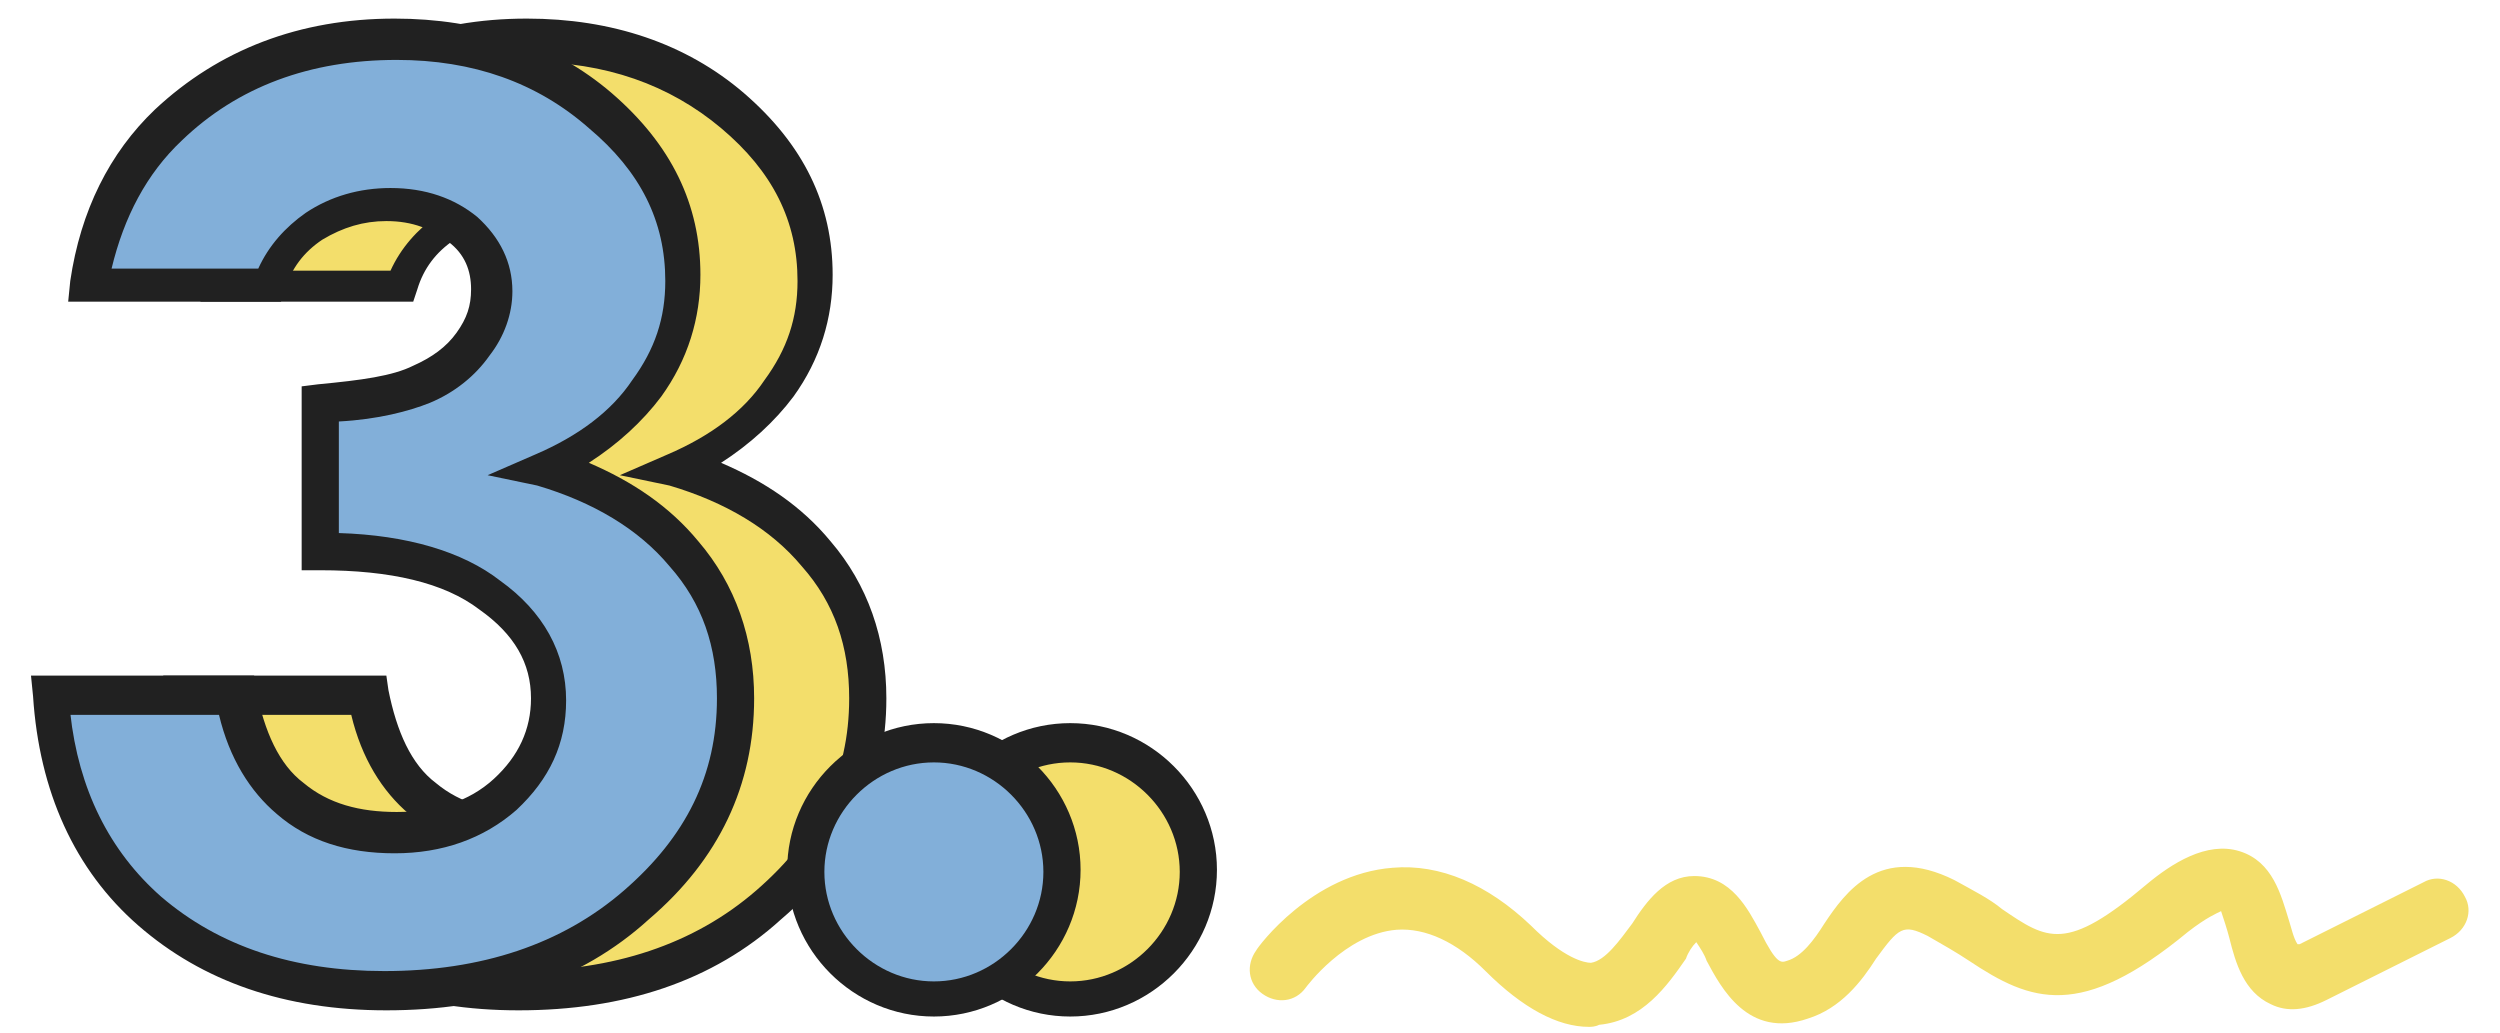 <?xml version="1.0" encoding="utf-8"?>
<!-- Generator: Adobe Illustrator 21.1.0, SVG Export Plug-In . SVG Version: 6.00 Build 0)  -->
<svg version="1.1" id="圖層_1" xmlns="http://www.w3.org/2000/svg" xmlns:xlink="http://www.w3.org/1999/xlink" x="0px" y="0px"
	 viewBox="0 0 121 50" style="enable-background:new 0 0 121 50;" xml:space="preserve">
<style type="text/css">
	.st0{fill:#F3DE6B;}
	.st1{fill:#212121;}
	.st2{fill:#82AFD9;}
</style>
<g>
	<g>
		<g>
			<path class="st0" d="M19.6,13.9h-8.8c0.5-3.2,1.7-5.8,3.8-7.8c2.9-2.7,6.6-4.1,11-4.1c3.9,0,7.2,1.1,9.9,3.4c2.7,2.3,4,5,4,8.1
				c0,1.9-0.6,3.7-1.7,5.3c-1.2,1.6-2.9,2.9-5.1,3.9c2.9,0.8,5.2,2.2,6.8,4.2c1.6,2,2.5,4.3,2.5,7c0,3.9-1.6,7.3-4.8,10
				C34,46.6,30,48,25.1,48c-4.7,0-8.5-1.3-11.4-3.9c-2.9-2.6-4.6-6.1-4.8-10.5h9.1c0.4,2.3,1.3,3.9,2.6,5c1.3,1.1,3,1.7,5.1,1.7
				c2.1,0,3.9-0.6,5.3-1.9c1.4-1.3,2.1-2.8,2.1-4.6c0-2-0.9-3.7-2.8-5c-1.9-1.4-4.6-2.1-8.2-2.1v-7.1c2.2-0.2,3.8-0.5,4.9-0.9
				c1.1-0.5,1.9-1.1,2.5-1.9c0.6-0.8,0.9-1.7,0.9-2.6c0-1.2-0.5-2.2-1.4-3C28,10.4,26.8,10,25.3,10c-1.3,0-2.5,0.4-3.6,1.1
				C20.7,11.8,19.9,12.8,19.6,13.9z"/>
			<path class="st1" d="M25.1,48.9c-4.9,0-8.9-1.4-12-4.1c-3.1-2.7-4.8-6.5-5.1-11.1l-0.1-1h10.8l0.1,0.7c0.4,2,1.1,3.6,2.3,4.5
				c1.2,1,2.7,1.4,4.5,1.4c1.9,0,3.5-0.5,4.7-1.6c1.2-1.1,1.8-2.4,1.8-3.9c0-1.7-0.8-3.1-2.5-4.3c-1.7-1.3-4.3-1.9-7.7-1.9l-0.9,0
				v-8.9l0.8-0.1c2.1-0.2,3.6-0.4,4.6-0.9c0.9-0.4,1.6-0.9,2.1-1.6c0.5-0.7,0.7-1.3,0.7-2.1c0-0.9-0.3-1.7-1.1-2.3
				c-0.8-0.6-1.7-1-3-1c-1.1,0-2.1,0.3-3.1,0.9c-0.9,0.6-1.5,1.4-1.8,2.4l-0.2,0.6H9.7l0.1-1c0.5-3.4,1.9-6.2,4.1-8.3
				c3.1-2.9,7-4.4,11.6-4.4c4.1,0,7.7,1.2,10.5,3.6c2.9,2.5,4.3,5.4,4.3,8.8c0,2.1-0.6,4.1-1.9,5.9c-0.9,1.2-2.1,2.3-3.5,3.2
				c2.1,0.9,3.9,2.1,5.3,3.8c1.8,2.1,2.7,4.7,2.7,7.6c0,4.2-1.7,7.8-5.1,10.7C34.5,47.5,30.2,48.9,25.1,48.9z M9.8,34.5
				c0.4,3.7,1.9,6.7,4.4,8.9c2.8,2.4,6.4,3.6,10.8,3.6c4.7,0,8.6-1.3,11.6-3.9c3-2.6,4.5-5.6,4.5-9.3c0-2.5-0.7-4.6-2.3-6.4
				c-1.5-1.8-3.7-3.1-6.4-3.9L30,23l2.3-1c2.1-0.9,3.7-2.1,4.7-3.6c1.1-1.5,1.6-3,1.6-4.8c0-2.9-1.2-5.3-3.7-7.4
				c-2.5-2.1-5.6-3.2-9.3-3.2c-4.2,0-7.7,1.3-10.4,3.9c-1.7,1.6-2.8,3.7-3.4,6.2h7.1c0.5-1.1,1.3-2,2.3-2.7c1.2-0.8,2.6-1.2,4.1-1.2
				c1.7,0,3.1,0.5,4.2,1.4c1.1,1,1.7,2.2,1.7,3.6c0,1.1-0.4,2.2-1.1,3.1c-0.7,0.9-1.7,1.7-2.9,2.2c-1,0.4-2.5,0.8-4.4,0.9v5.4
				c3.3,0.1,6,0.9,7.8,2.3c2.1,1.5,3.2,3.5,3.2,5.8c0,2.1-0.8,3.8-2.4,5.3c-1.6,1.4-3.6,2.1-5.9,2.1c-2.3,0-4.2-0.6-5.7-1.9
				c-1.3-1.1-2.3-2.7-2.8-4.8H9.8z"/>
		</g>
	</g>
	<g>
		<g>
			<path class="st2" d="M13.1,13.9H4.3c0.5-3.2,1.7-5.8,3.8-7.8c2.9-2.7,6.6-4.1,11-4.1c3.9,0,7.2,1.1,9.9,3.4c2.7,2.3,4,5,4,8.1
				c0,1.9-0.6,3.7-1.7,5.3c-1.2,1.6-2.9,2.9-5.1,3.9c2.9,0.8,5.2,2.2,6.8,4.2c1.6,2,2.5,4.3,2.5,7c0,3.9-1.6,7.3-4.8,10
				c-3.2,2.7-7.2,4.1-12.2,4.1c-4.7,0-8.5-1.3-11.4-3.9c-2.9-2.6-4.6-6.1-4.8-10.5h9.1c0.4,2.3,1.3,3.9,2.6,5c1.3,1.1,3,1.7,5.1,1.7
				c2.1,0,3.9-0.6,5.3-1.9c1.4-1.3,2.1-2.8,2.1-4.6c0-2-0.9-3.7-2.8-5c-1.9-1.4-4.6-2.1-8.2-2.1v-7.1c2.2-0.2,3.8-0.5,4.9-0.9
				c1.1-0.5,1.9-1.1,2.5-1.9c0.6-0.8,0.9-1.7,0.9-2.6c0-1.2-0.5-2.2-1.4-3c-0.9-0.8-2.1-1.2-3.6-1.2c-1.3,0-2.5,0.4-3.6,1.1
				C14.3,11.8,13.5,12.8,13.1,13.9z"/>
			<path class="st1" d="M18.7,48.9c-4.9,0-8.9-1.4-12-4.1c-3.1-2.7-4.8-6.5-5.1-11.1l-0.1-1h10.8l0.1,0.7c0.4,2,1.1,3.6,2.3,4.5
				c1.2,1,2.7,1.4,4.5,1.4c1.9,0,3.5-0.5,4.7-1.6c1.2-1.1,1.8-2.4,1.8-3.9c0-1.7-0.8-3.1-2.5-4.3c-1.7-1.3-4.3-1.9-7.7-1.9l-0.9,0
				v-8.9l0.8-0.1c2.1-0.2,3.6-0.4,4.6-0.9c0.9-0.4,1.6-0.9,2.1-1.6c0.5-0.7,0.7-1.3,0.7-2.1c0-0.9-0.3-1.7-1.1-2.3
				c-0.8-0.6-1.7-1-3-1c-1.1,0-2.1,0.3-3.1,0.9c-0.9,0.6-1.5,1.4-1.8,2.4l-0.2,0.6H3.3l0.1-1c0.5-3.4,1.9-6.2,4.1-8.3
				c3.1-2.9,7-4.4,11.6-4.4c4.1,0,7.7,1.2,10.5,3.6c2.9,2.5,4.3,5.4,4.3,8.8c0,2.1-0.6,4.1-1.9,5.9c-0.9,1.2-2.1,2.3-3.5,3.2
				c2.1,0.9,3.9,2.1,5.3,3.8c1.8,2.1,2.7,4.7,2.7,7.6c0,4.2-1.7,7.8-5.1,10.7C28.1,47.5,23.8,48.9,18.7,48.9z M3.4,34.5
				c0.4,3.7,1.9,6.7,4.4,8.9c2.8,2.4,6.4,3.6,10.8,3.6c4.7,0,8.6-1.3,11.6-3.9c3-2.6,4.5-5.6,4.5-9.3c0-2.5-0.7-4.6-2.3-6.4
				c-1.5-1.8-3.7-3.1-6.4-3.9L23.6,23l2.3-1c2.1-0.9,3.7-2.1,4.7-3.6c1.1-1.5,1.6-3,1.6-4.8c0-2.9-1.2-5.3-3.7-7.4
				C26,4,22.9,2.9,19.2,2.9c-4.2,0-7.7,1.3-10.4,3.9C7.1,8.4,6,10.5,5.4,13h7.1c0.5-1.1,1.3-2,2.3-2.7c1.2-0.8,2.6-1.2,4.1-1.2
				c1.7,0,3.1,0.5,4.2,1.4c1.1,1,1.7,2.2,1.7,3.6c0,1.1-0.4,2.2-1.1,3.1C23,18.2,22,19,20.8,19.5c-1,0.4-2.5,0.8-4.4,0.9v5.4
				c3.3,0.1,6,0.9,7.8,2.3c2.1,1.5,3.2,3.5,3.2,5.8c0,2.1-0.8,3.8-2.4,5.3c-1.6,1.4-3.6,2.1-5.9,2.1c-2.3,0-4.2-0.6-5.7-1.9
				c-1.3-1.1-2.3-2.7-2.8-4.8H3.4z"/>
		</g>
	</g>
</g>
<g>
	<circle class="st0" cx="51.8" cy="42.1" r="6.2"/>
	<path class="st1" d="M51.8,49.2c-3.9,0-7.1-3.2-7.1-7.1s3.2-7.1,7.1-7.1c3.9,0,7.1,3.2,7.1,7.1S55.7,49.2,51.8,49.2z M51.8,36.9
		c-2.9,0-5.3,2.4-5.3,5.3s2.4,5.3,5.3,5.3s5.3-2.4,5.3-5.3S54.7,36.9,51.8,36.9z"/>
</g>
<g>
	<circle class="st2" cx="45.2" cy="42.1" r="6.2"/>
	<path class="st1" d="M45.2,49.2c-3.9,0-7.1-3.2-7.1-7.1s3.2-7.1,7.1-7.1c3.9,0,7.1,3.2,7.1,7.1S49.1,49.2,45.2,49.2z M45.2,36.9
		c-2.9,0-5.3,2.4-5.3,5.3s2.4,5.3,5.3,5.3s5.3-2.4,5.3-5.3S48.1,36.9,45.2,36.9z"/>
</g>
<g>
	<path class="st0" d="M76.9,49.7c-1.5,0-3.2-0.9-5-2.7c-1.4-1.4-2.9-2.1-4.3-2c-2.5,0.2-4.4,2.8-4.4,2.8c-0.5,0.7-1.4,0.8-2.1,0.3
		c-0.7-0.5-0.8-1.4-0.3-2.1c0.1-0.2,2.7-3.7,6.6-4c2.3-0.2,4.6,0.8,6.7,2.8c1.6,1.6,2.6,1.8,2.9,1.8c0.7-0.1,1.4-1.1,2-1.9
		c0.7-1.1,1.6-2.3,3-2.3c1.8,0,2.6,1.6,3.2,2.7c0.8,1.6,1,1.5,1.3,1.4c0.7-0.2,1.3-1,1.8-1.8c1-1.5,2.7-3.9,6.3-2.1
		c0.9,0.5,1.7,0.9,2.3,1.4c2.2,1.5,3.1,2.1,7-1.2c1.2-1,2.9-2.1,4.5-1.6c1.6,0.5,2,2.1,2.4,3.4c0.1,0.3,0.2,0.8,0.4,1.1
		c0,0,0.1,0,0.1,0l6-3c0.7-0.4,1.6-0.1,2,0.7c0.4,0.7,0.1,1.6-0.7,2l-6,3c-1,0.5-1.9,0.6-2.7,0.2c-1.3-0.6-1.7-2-2-3.2
		c-0.1-0.4-0.3-1-0.4-1.3c-0.2,0.1-0.7,0.3-1.6,1c-5.2,4.3-7.6,3.4-10.6,1.4c-0.6-0.4-1.3-0.8-2-1.2c-1.2-0.6-1.4-0.4-2.5,1.1
		c-0.7,1.1-1.7,2.4-3.3,2.9c-2.9,1-4.2-1.5-4.9-2.8c-0.1-0.3-0.3-0.6-0.5-0.9c-0.2,0.2-0.4,0.5-0.5,0.8c-0.9,1.3-2.1,3-4.2,3.2
		C77.2,49.7,77,49.7,76.9,49.7z"/>
</g>
</svg>
